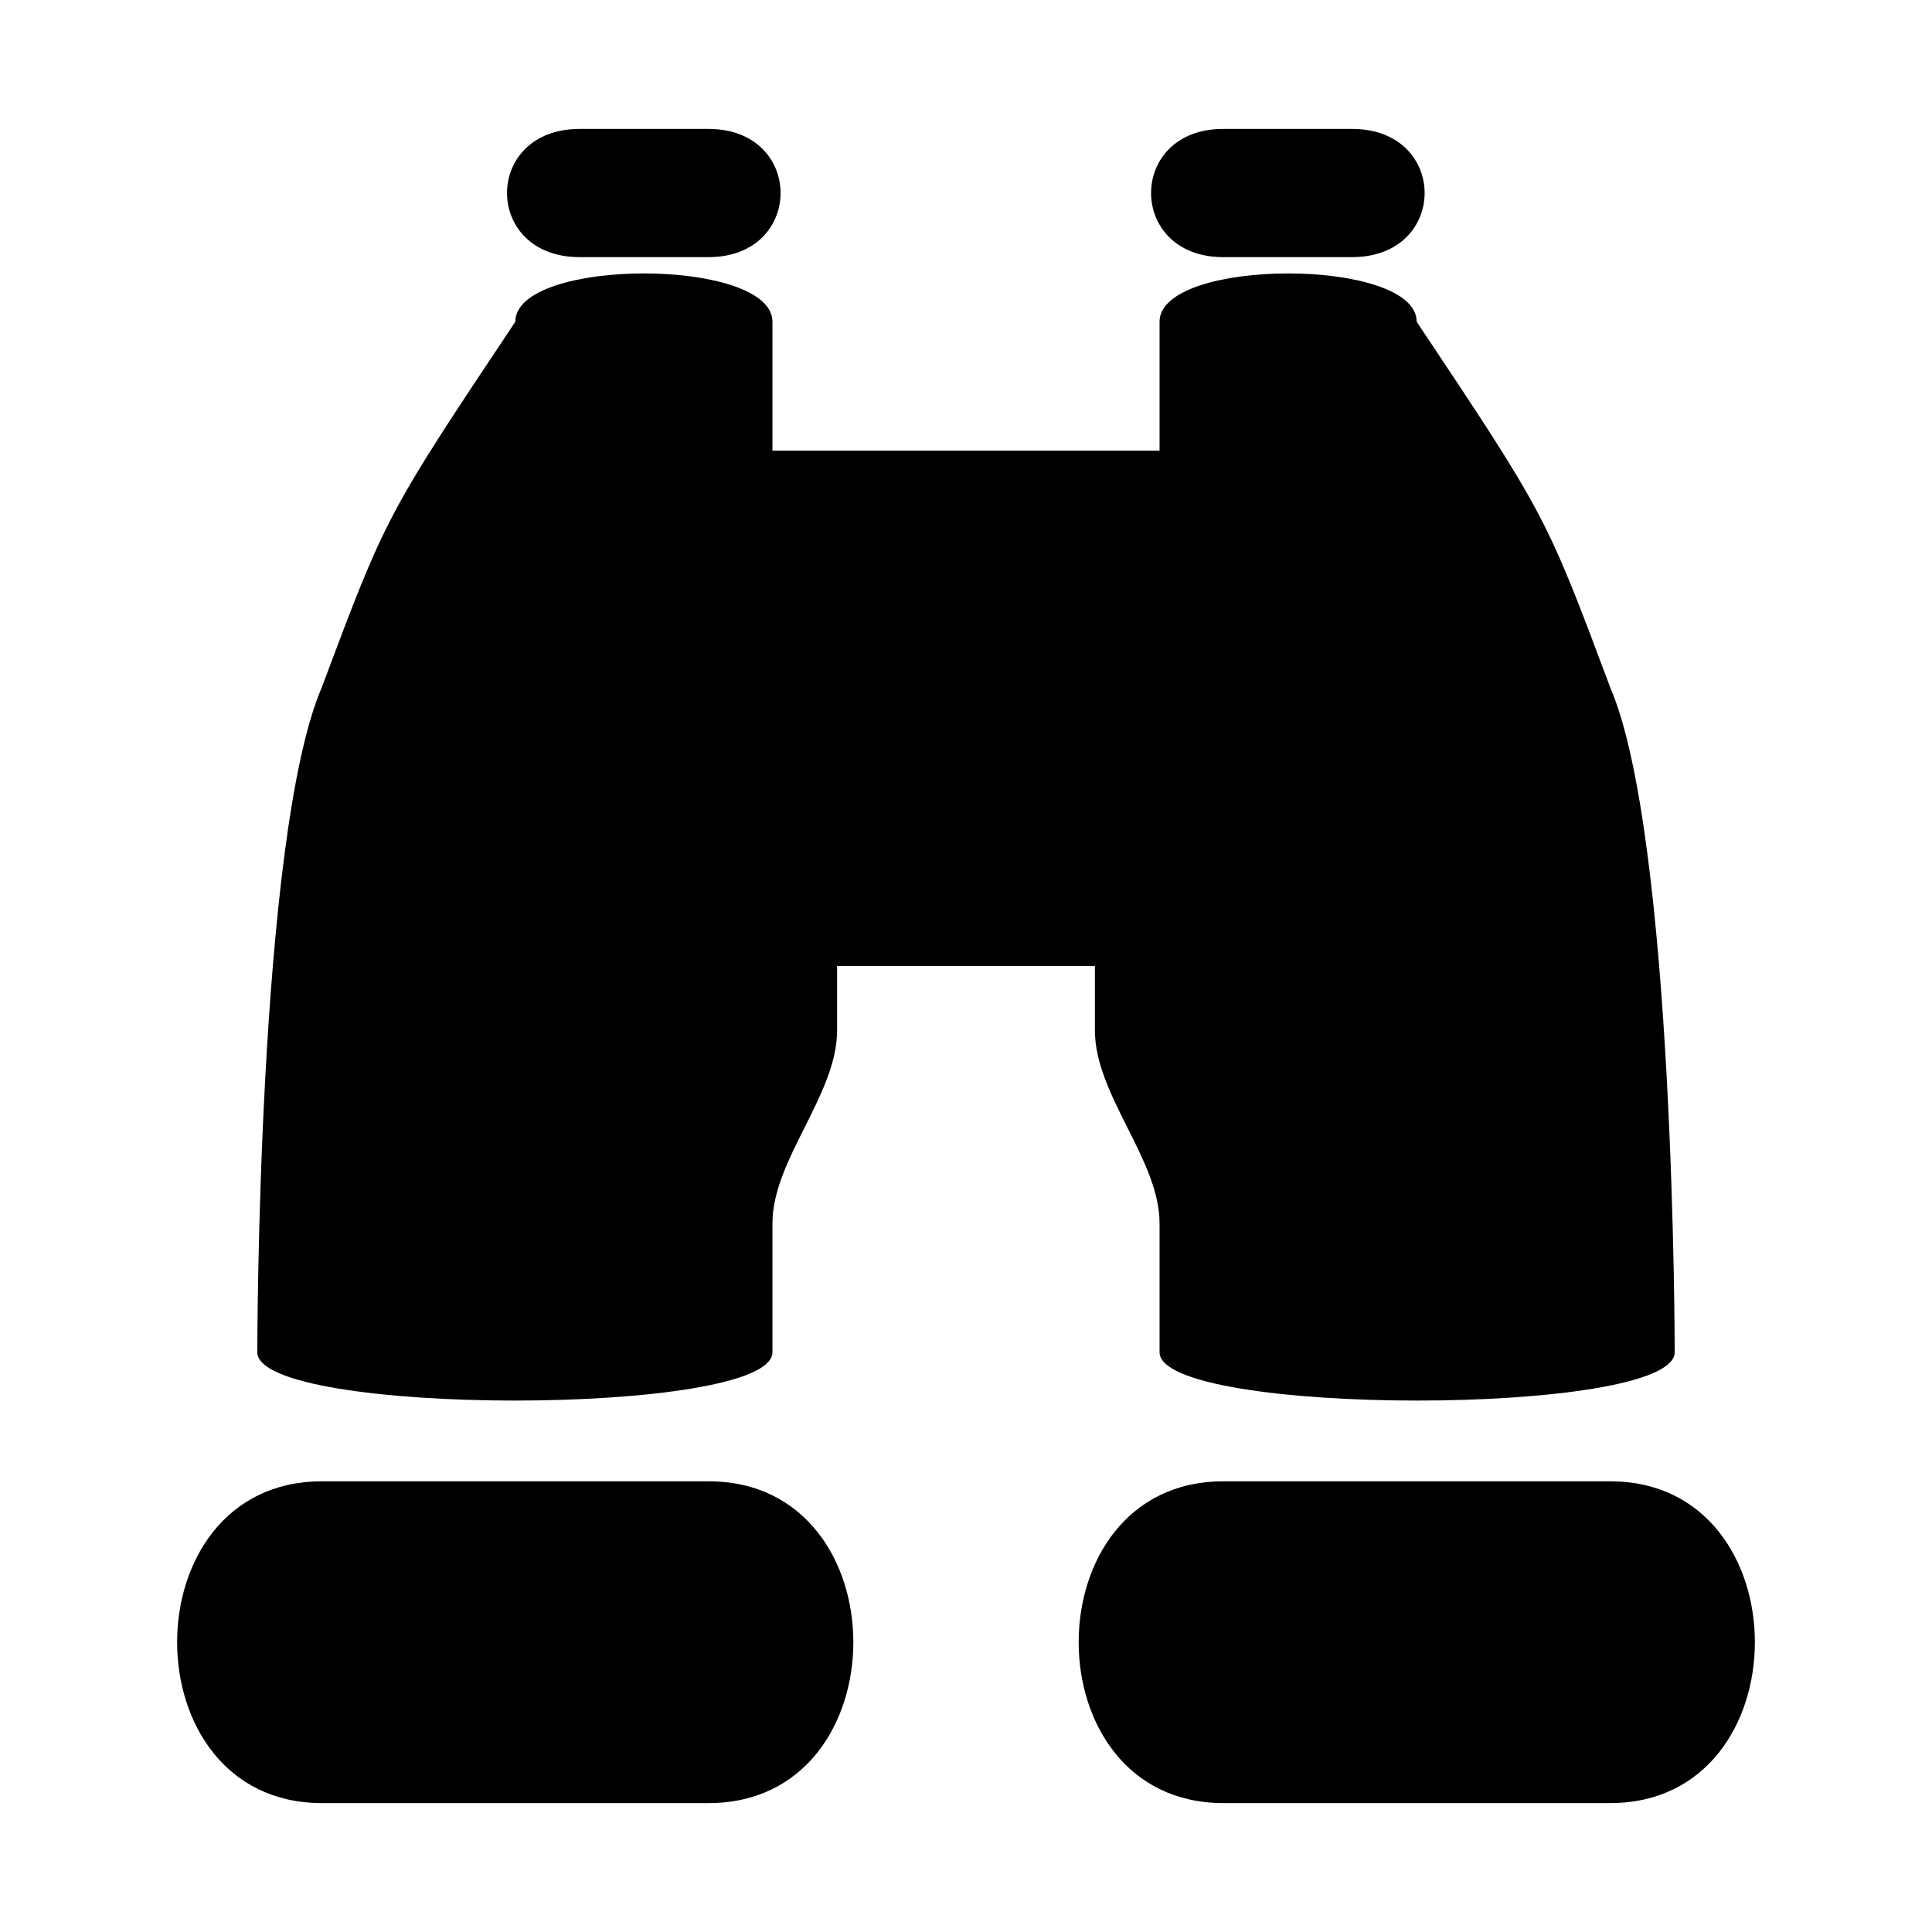 <svg xmlns="http://www.w3.org/2000/svg" width="11" height="11"><path d="M8.066 1.832c.735 1.102.735 1.102 1.102 2.082.367.852.367 3.785.367 3.785 0 .367-2.933.367-2.933 0v-.734c0-.363-.368-.73-.368-1.098V5.5H4.766v.367c0 .367-.368.735-.368 1.098v.734c0 .367-2.933.367-2.933 0 0 0 0-2.933.367-3.785.367-.98.367-.98 1.102-2.082 0-.367 1.464-.367 1.464 0v.734h2.204v-.734c0-.367 1.464-.367 1.464 0ZM1.832 8.434c-1.098 0-1.098 1.832 0 1.832h2.203c1.098 0 1.098-1.832 0-1.832H1.832Zm5.133 0c-1.098 0-1.098 1.832 0 1.832h2.203c1.098 0 1.098-1.832 0-1.832H6.965ZM3.3.734c-.551 0-.551.73 0 .73h.734c.547 0 .547-.73 0-.73h-.734Zm3.664 0c-.547 0-.547.73 0 .73h.734c.551 0 .551-.73 0-.73h-.734Zm0 0" style="stroke:none;fill-rule:nonzero;fill:#000;fill-opacity:1"/></svg>